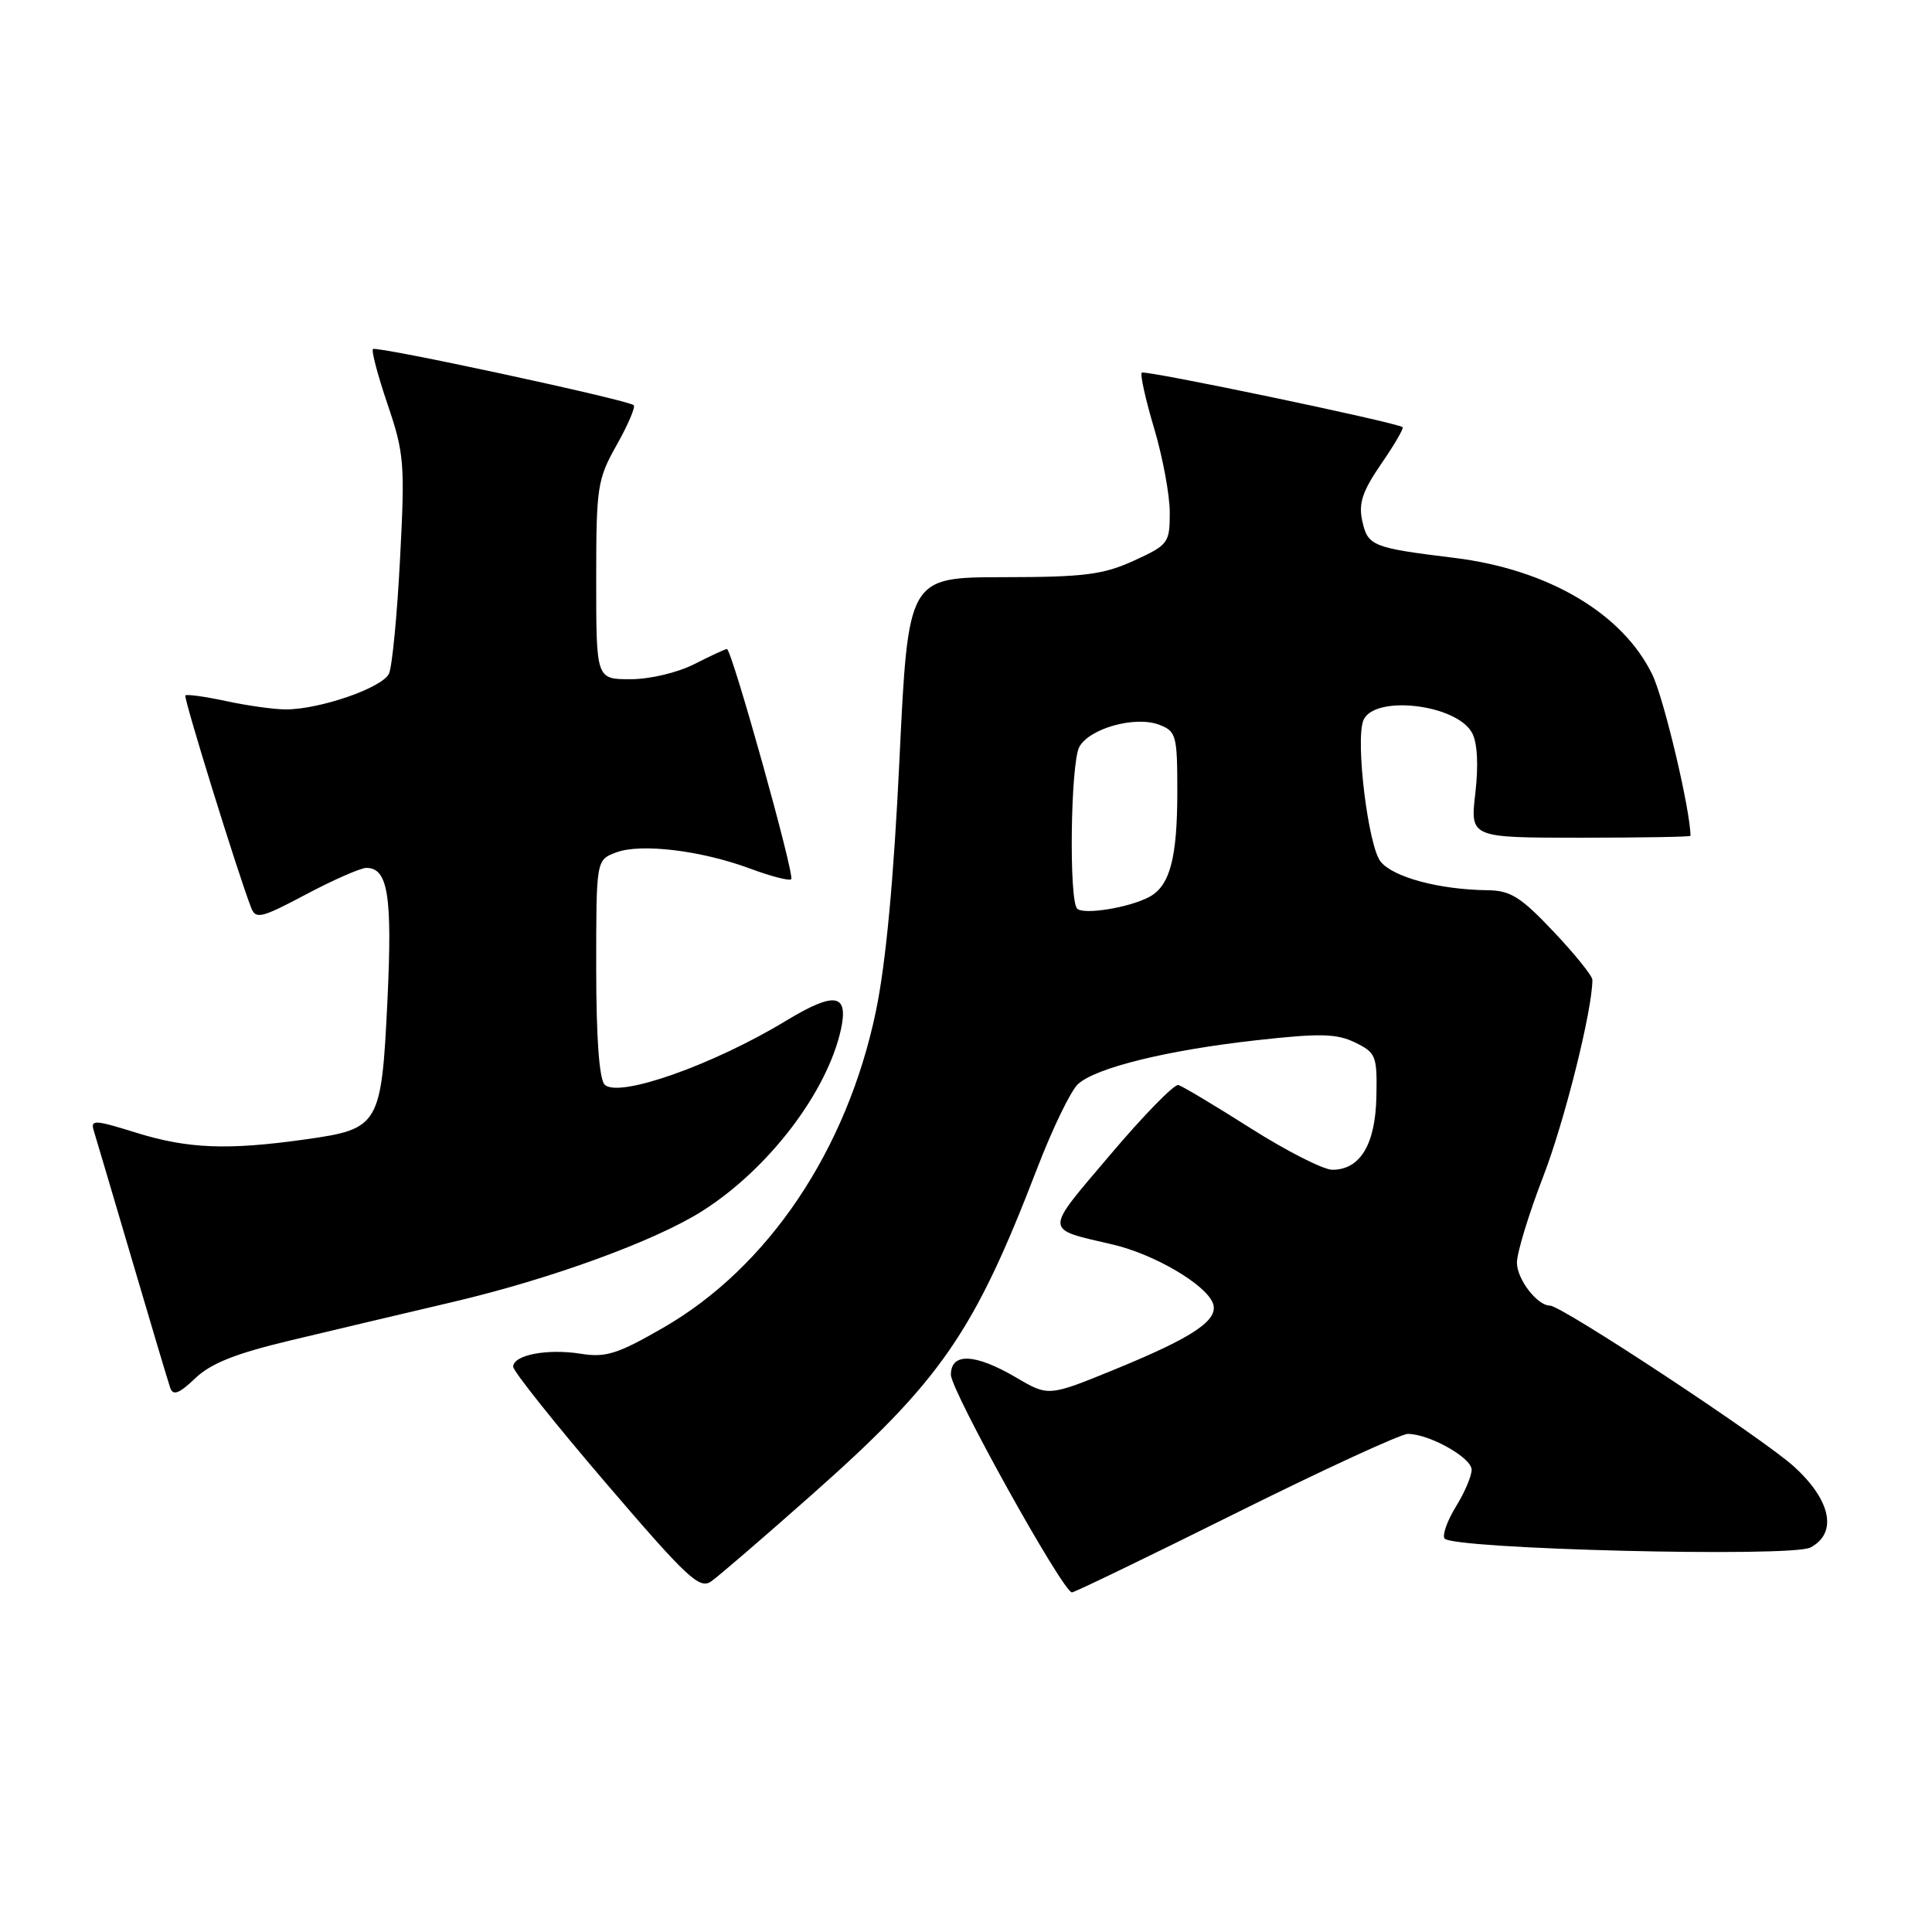 <?xml version="1.0" encoding="UTF-8" standalone="no"?>
<!DOCTYPE svg PUBLIC "-//W3C//DTD SVG 1.1//EN" "http://www.w3.org/Graphics/SVG/1.1/DTD/svg11.dtd" >
<svg xmlns="http://www.w3.org/2000/svg" xmlns:xlink="http://www.w3.org/1999/xlink" version="1.1" viewBox="0 0 256 256">
 <g >
 <path fill="currentColor"
d=" M 107.49 198.13 C 124.70 182.90 129.06 176.58 137.42 154.84 C 139.46 149.53 141.90 144.49 142.85 143.64 C 145.25 141.46 154.74 139.14 166.56 137.83 C 174.92 136.90 177.12 136.95 179.56 138.14 C 182.33 139.49 182.49 139.90 182.38 145.31 C 182.25 151.65 180.23 155.00 176.54 155.00 C 175.36 155.00 170.50 152.53 165.75 149.52 C 161.00 146.50 156.67 143.92 156.14 143.77 C 155.60 143.62 151.54 147.78 147.12 153.00 C 138.26 163.45 138.24 162.75 147.50 164.92 C 152.98 166.21 159.75 170.19 160.71 172.67 C 161.56 174.89 158.18 177.17 147.75 181.44 C 138.93 185.05 138.93 185.05 134.63 182.52 C 129.19 179.33 126.00 179.20 126.00 182.16 C 126.00 184.27 140.86 211.00 142.04 211.00 C 142.37 211.00 152.15 206.28 163.76 200.50 C 175.38 194.72 185.63 190.00 186.54 190.00 C 189.38 190.00 195.00 193.15 195.00 194.75 C 195.00 195.58 194.07 197.77 192.93 199.61 C 191.79 201.46 191.10 203.36 191.40 203.85 C 192.28 205.27 237.40 206.39 239.90 205.05 C 243.50 203.13 242.64 198.84 237.75 194.36 C 233.75 190.69 206.94 173.00 205.38 173.00 C 203.69 173.00 201.00 169.50 201.00 167.31 C 201.00 166.00 202.56 160.89 204.46 155.96 C 207.31 148.60 211.00 133.83 211.00 129.83 C 211.00 129.31 208.68 126.43 205.85 123.44 C 201.51 118.85 200.15 117.99 197.10 117.96 C 190.73 117.88 184.62 116.25 182.94 114.17 C 181.30 112.15 179.59 98.23 180.64 95.49 C 181.97 92.02 193.01 93.28 195.07 97.13 C 195.76 98.43 195.92 101.39 195.49 105.10 C 194.80 111.00 194.80 111.00 209.40 111.00 C 217.43 111.00 224.00 110.89 224.00 110.75 C 223.98 107.33 220.49 92.58 218.94 89.39 C 215.01 81.27 205.12 75.44 192.69 73.92 C 181.85 72.59 181.24 72.35 180.51 69.04 C 179.99 66.69 180.52 65.11 183.02 61.46 C 184.77 58.93 186.04 56.74 185.85 56.60 C 184.98 55.96 151.68 48.99 151.29 49.38 C 151.05 49.61 151.79 52.94 152.93 56.76 C 154.07 60.59 155.00 65.60 155.00 67.91 C 155.00 71.95 154.82 72.20 150.25 74.29 C 146.18 76.15 143.69 76.47 132.92 76.48 C 120.34 76.50 120.34 76.50 119.19 100.50 C 118.43 116.50 117.38 127.67 116.06 134.00 C 112.23 152.38 101.80 167.91 87.90 175.92 C 81.84 179.41 80.28 179.91 76.96 179.38 C 72.53 178.67 68.00 179.54 68.00 181.10 C 68.00 181.68 73.51 188.60 80.24 196.46 C 91.07 209.11 92.69 210.63 94.24 209.54 C 95.21 208.86 101.17 203.73 107.49 198.13 Z  M 38.58 177.59 C 44.03 176.29 53.67 174.00 60.00 172.52 C 72.99 169.47 86.73 164.46 93.02 160.49 C 101.82 154.93 109.63 144.69 111.44 136.35 C 112.45 131.64 110.59 131.36 104.18 135.24 C 94.47 141.13 81.94 145.54 80.12 143.72 C 79.40 143.00 79.00 137.49 79.00 128.28 C 79.00 113.95 79.00 113.95 81.62 112.96 C 84.88 111.71 92.96 112.69 99.44 115.11 C 102.16 116.12 104.59 116.75 104.84 116.50 C 105.34 115.99 96.96 86.00 96.32 86.00 C 96.10 86.00 94.16 86.90 92.00 88.00 C 89.78 89.13 86.11 90.00 83.54 90.00 C 79.00 90.00 79.00 90.00 79.00 76.90 C 79.00 64.49 79.14 63.54 81.72 58.95 C 83.22 56.29 84.23 53.92 83.97 53.69 C 83.18 52.98 49.86 45.81 49.42 46.25 C 49.19 46.48 50.07 49.78 51.36 53.59 C 53.56 60.06 53.67 61.44 53.01 74.01 C 52.63 81.43 51.97 88.28 51.55 89.24 C 50.74 91.11 42.42 94.00 37.87 94.00 C 36.34 94.00 32.80 93.51 29.98 92.90 C 27.17 92.30 24.73 91.96 24.56 92.15 C 24.30 92.46 31.44 115.50 33.27 120.26 C 33.88 121.84 34.59 121.67 40.55 118.51 C 44.19 116.58 47.79 115.00 48.55 115.00 C 51.41 115.00 52.00 118.70 51.34 132.51 C 50.54 149.16 50.28 149.59 40.50 150.97 C 30.18 152.43 24.89 152.22 18.05 150.09 C 12.49 148.36 11.97 148.34 12.43 149.84 C 12.71 150.75 15.00 158.47 17.51 167.00 C 20.02 175.53 22.29 183.13 22.56 183.91 C 22.94 184.97 23.74 184.66 25.86 182.64 C 27.93 180.65 31.23 179.34 38.58 177.59 Z  M 142.73 120.40 C 141.62 119.29 141.86 101.14 143.01 98.98 C 144.33 96.52 150.41 94.82 153.59 96.03 C 155.86 96.90 156.00 97.41 156.00 104.91 C 156.00 113.70 155.02 117.39 152.28 118.85 C 149.62 120.27 143.59 121.25 142.73 120.40 Z "/>
</g>
</svg>